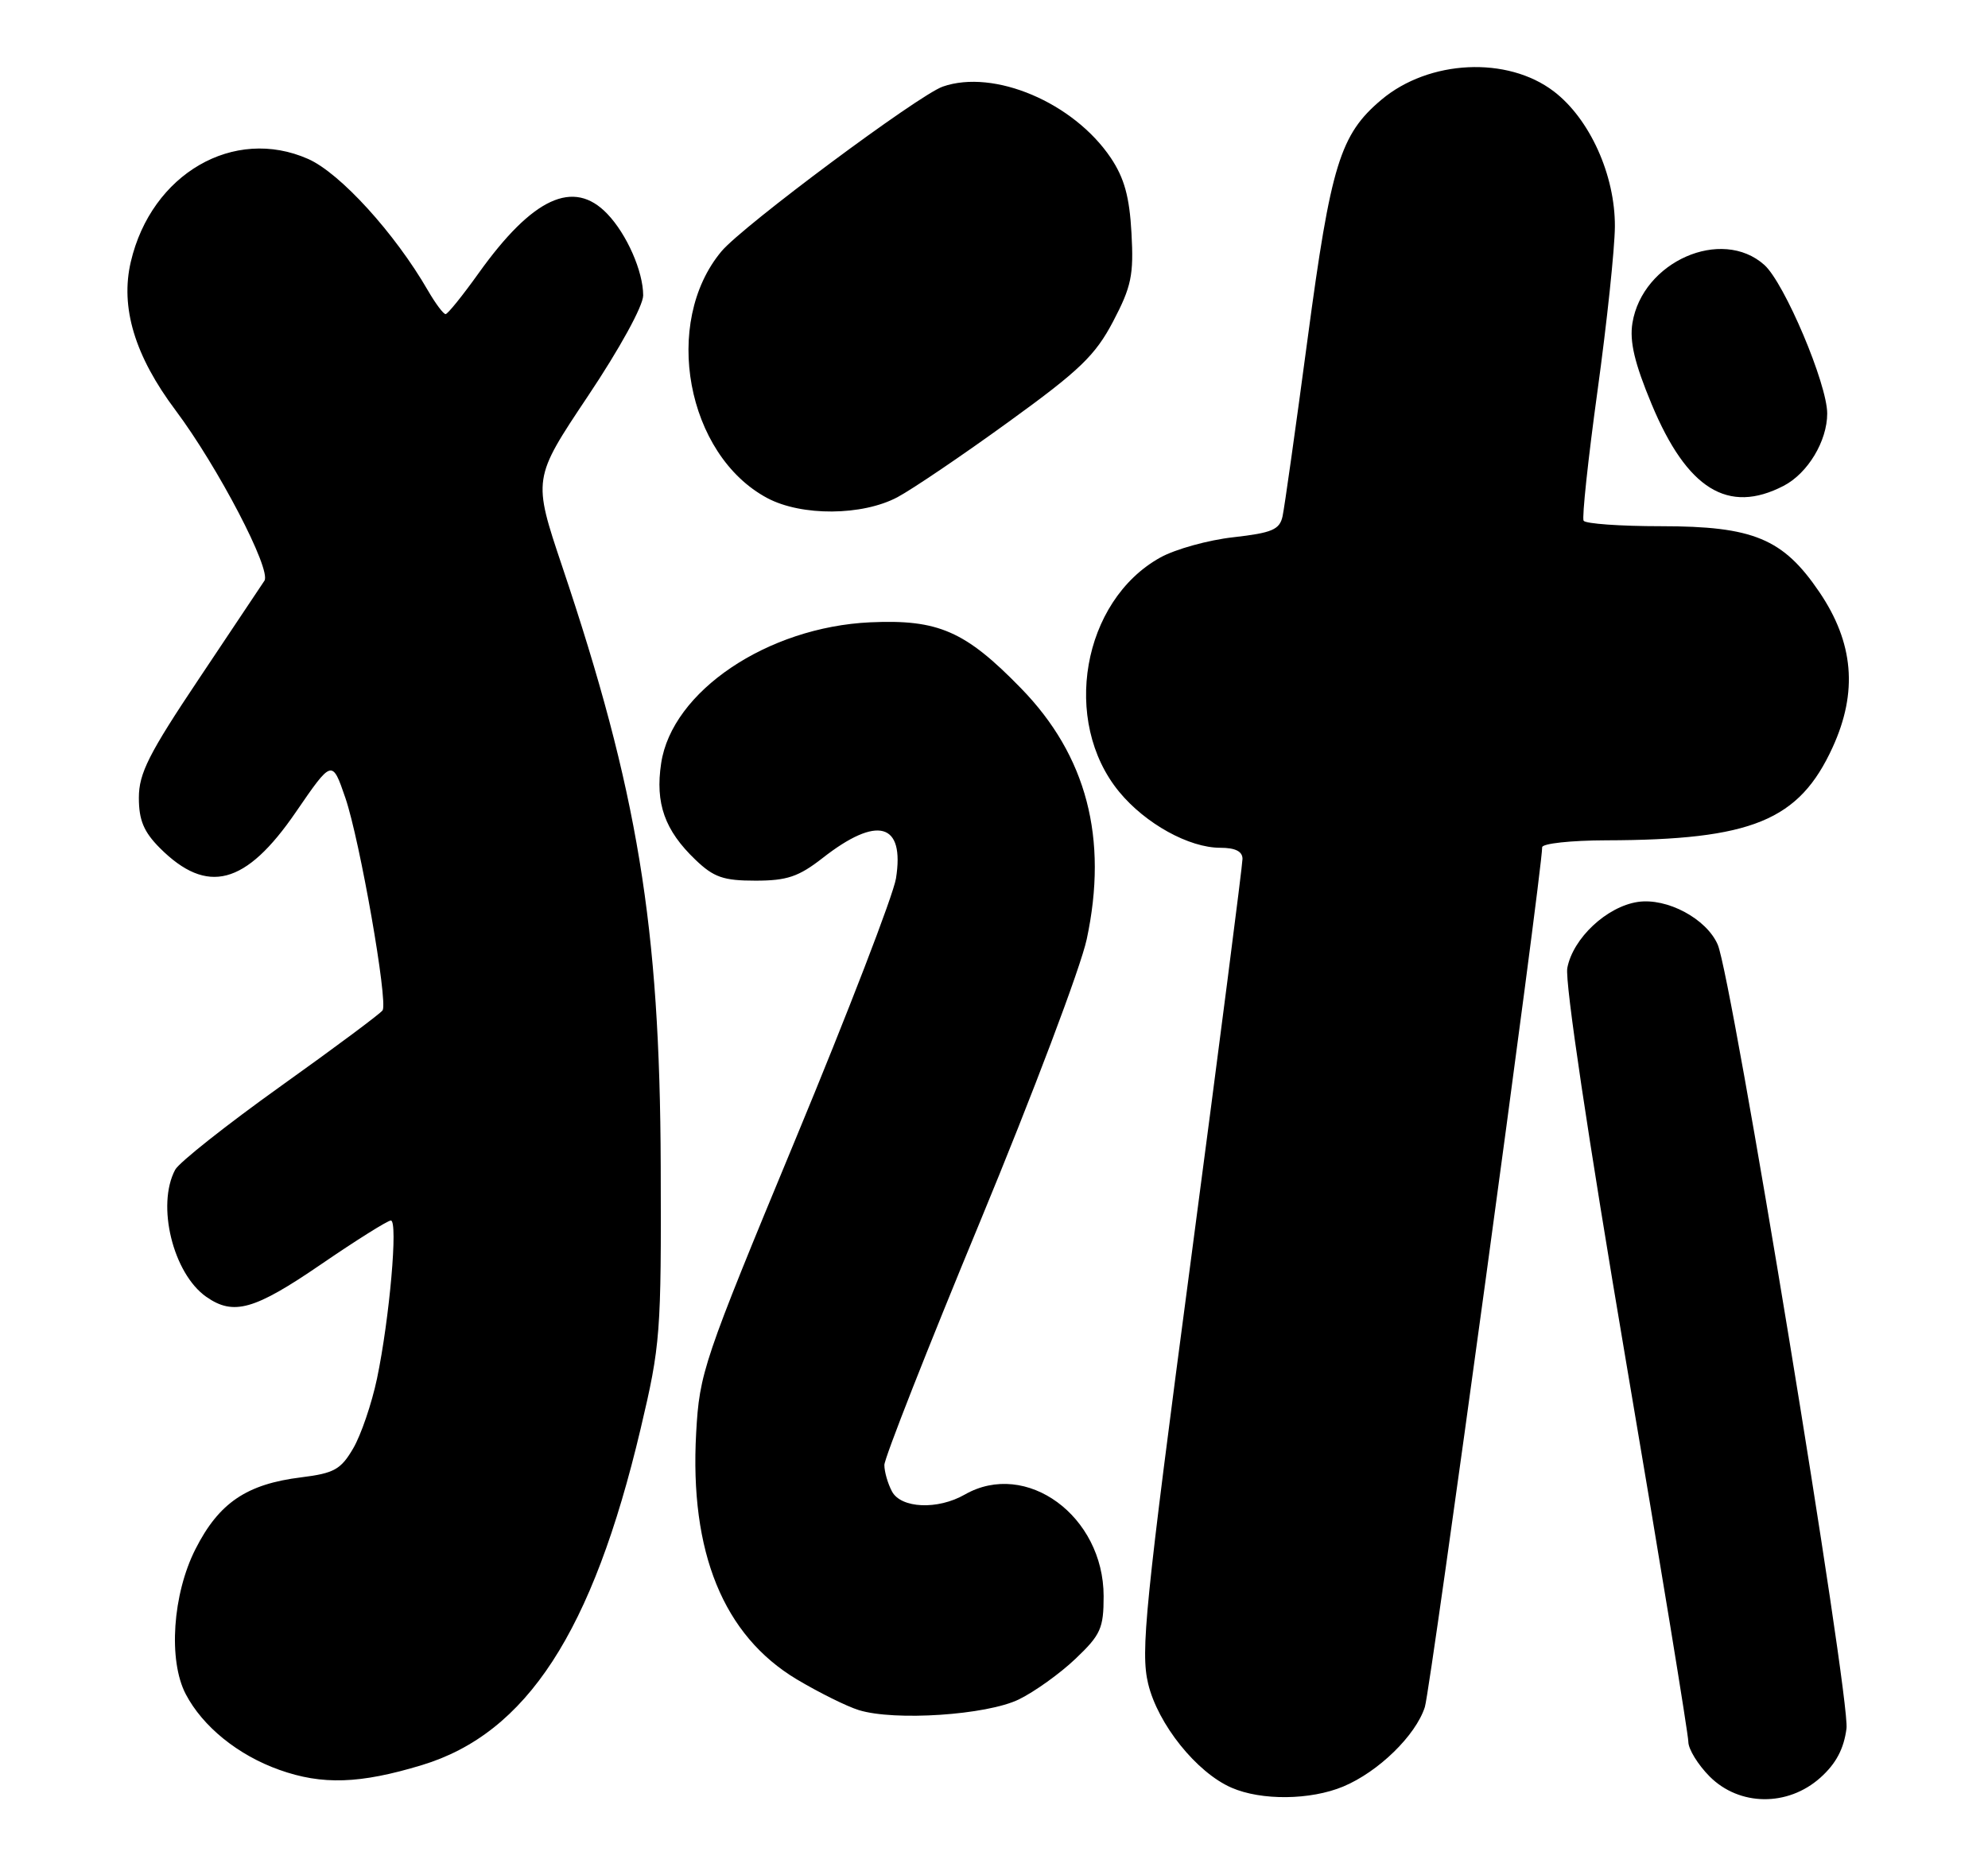 <?xml version="1.0" encoding="UTF-8" standalone="no"?>
<!DOCTYPE svg PUBLIC "-//W3C//DTD SVG 1.1//EN" "http://www.w3.org/Graphics/SVG/1.1/DTD/svg11.dtd" >
<svg xmlns="http://www.w3.org/2000/svg" xmlns:xlink="http://www.w3.org/1999/xlink" version="1.1" viewBox="0 0 272 256">
 <g >
 <path fill="currentColor"
d=" M 183.78 244.45 C 188.59 242.44 193.70 237.47 194.95 233.57 C 195.74 231.10 211.00 119.26 211.00 115.93 C 211.00 115.42 214.94 114.99 219.75 114.98 C 239.70 114.93 246.15 112.29 250.74 102.26 C 254.21 94.69 253.63 87.94 248.92 81.00 C 243.96 73.69 239.89 72.00 227.24 72.00 C 221.67 72.00 216.92 71.66 216.67 71.25 C 216.43 70.84 217.28 62.85 218.57 53.50 C 219.86 44.15 220.93 34.02 220.95 31.00 C 220.99 23.96 217.51 16.26 212.60 12.51 C 206.24 7.65 195.51 8.17 189.00 13.65 C 183.36 18.40 182.09 22.53 178.91 46.34 C 177.28 58.53 175.74 69.47 175.48 70.65 C 175.08 72.47 174.05 72.91 168.76 73.51 C 165.32 73.89 160.82 75.14 158.76 76.28 C 148.07 82.21 145.18 98.70 153.14 108.36 C 156.73 112.71 162.68 116.00 166.96 116.00 C 169.01 116.00 170.00 116.49 170.00 117.52 C 170.00 118.36 166.83 142.99 162.96 172.26 C 156.65 219.87 156.04 225.99 157.09 230.38 C 158.42 235.92 163.72 242.53 168.50 244.61 C 172.58 246.39 179.29 246.32 183.78 244.45 Z  M 249.05 243.25 C 251.20 241.33 252.28 239.30 252.64 236.50 C 253.17 232.40 236.96 133.72 235.02 129.25 C 233.48 125.70 228.08 122.82 224.09 123.41 C 219.83 124.05 215.21 128.38 214.44 132.45 C 214.09 134.32 217.29 155.73 222.43 186.03 C 227.15 213.79 231.00 237.32 231.00 238.33 C 231.00 239.33 232.32 241.47 233.92 243.08 C 237.99 247.15 244.60 247.22 249.05 243.25 Z  M 57.71 241.52 C 72.05 237.18 81.07 223.32 87.65 195.50 C 90.37 183.99 90.48 182.53 90.40 159.50 C 90.29 126.68 87.25 108.23 76.92 77.50 C 72.89 65.50 72.89 65.50 80.44 54.20 C 84.79 47.70 88.00 41.85 88.00 40.42 C 88.00 37.14 85.76 32.04 83.08 29.25 C 78.48 24.45 72.89 27.03 65.50 37.36 C 63.30 40.44 61.26 42.97 60.97 42.98 C 60.67 42.99 59.59 41.54 58.55 39.75 C 54.02 31.90 46.53 23.68 42.16 21.75 C 31.99 17.25 20.72 23.78 17.90 35.81 C 16.43 42.04 18.44 48.70 24.02 56.14 C 29.82 63.89 37.16 77.96 36.18 79.46 C 35.81 80.03 31.79 86.05 27.25 92.83 C 20.35 103.14 19.00 105.82 19.00 109.16 C 19.00 112.22 19.67 113.82 21.87 116.03 C 28.35 122.51 33.62 121.12 40.47 111.13 C 45.44 103.89 45.44 103.89 47.26 109.19 C 49.24 115.00 53.10 137.02 52.35 138.24 C 52.09 138.66 45.82 143.33 38.41 148.62 C 31.01 153.91 24.51 159.05 23.97 160.05 C 21.38 164.89 23.67 174.25 28.22 177.44 C 31.95 180.05 34.79 179.25 43.92 173.00 C 48.74 169.70 53.04 167.00 53.48 167.00 C 54.48 167.00 53.30 180.41 51.58 188.64 C 50.86 192.05 49.40 196.34 48.33 198.17 C 46.64 201.07 45.72 201.58 41.23 202.14 C 33.75 203.06 29.96 205.62 26.75 211.95 C 23.61 218.13 23.00 227.18 25.41 231.80 C 27.73 236.24 32.56 240.15 38.20 242.16 C 44.08 244.26 49.23 244.09 57.71 241.52 Z  M 139.40 232.53 C 141.55 231.48 145.04 228.98 147.15 226.97 C 150.60 223.69 151.00 222.80 151.00 218.40 C 150.99 207.43 140.41 199.69 132.00 204.50 C 128.30 206.62 123.28 206.40 122.04 204.07 C 121.47 203.00 121.00 201.38 121.00 200.45 C 121.00 199.53 126.89 184.54 134.10 167.14 C 141.30 149.74 147.87 132.35 148.69 128.50 C 151.64 114.70 148.68 103.39 139.69 94.17 C 132.07 86.34 128.37 84.73 119.07 85.15 C 105.00 85.80 91.93 94.60 90.46 104.44 C 89.63 109.92 90.95 113.62 95.14 117.63 C 97.65 120.04 98.97 120.50 103.36 120.50 C 107.68 120.50 109.27 119.96 112.54 117.41 C 120.05 111.53 123.80 112.57 122.59 120.19 C 122.22 122.48 116.02 138.57 108.82 155.93 C 96.20 186.37 95.71 187.81 95.25 196.05 C 94.34 212.40 98.98 223.77 109.01 229.78 C 112.03 231.58 115.85 233.48 117.50 233.99 C 122.42 235.51 135.00 234.67 139.40 232.53 Z  M 122.79 68.03 C 124.83 66.94 131.66 62.32 137.96 57.75 C 147.72 50.69 149.85 48.64 152.30 43.98 C 154.80 39.21 155.13 37.64 154.81 31.89 C 154.54 26.93 153.83 24.37 151.98 21.60 C 146.88 14.03 136.00 9.41 128.99 11.85 C 125.68 13.01 101.65 30.89 98.72 34.38 C 90.56 44.12 93.92 62.25 104.98 68.15 C 109.68 70.65 117.97 70.59 122.79 68.03 Z  M 244.03 66.48 C 247.34 64.77 250.00 60.35 250.00 56.58 C 250.00 52.53 244.15 38.71 241.40 36.25 C 235.55 31.02 224.72 35.79 223.35 44.20 C 222.94 46.73 223.64 49.69 225.98 55.31 C 230.82 66.93 236.44 70.41 244.03 66.48 Z "/>
</g>
</svg>